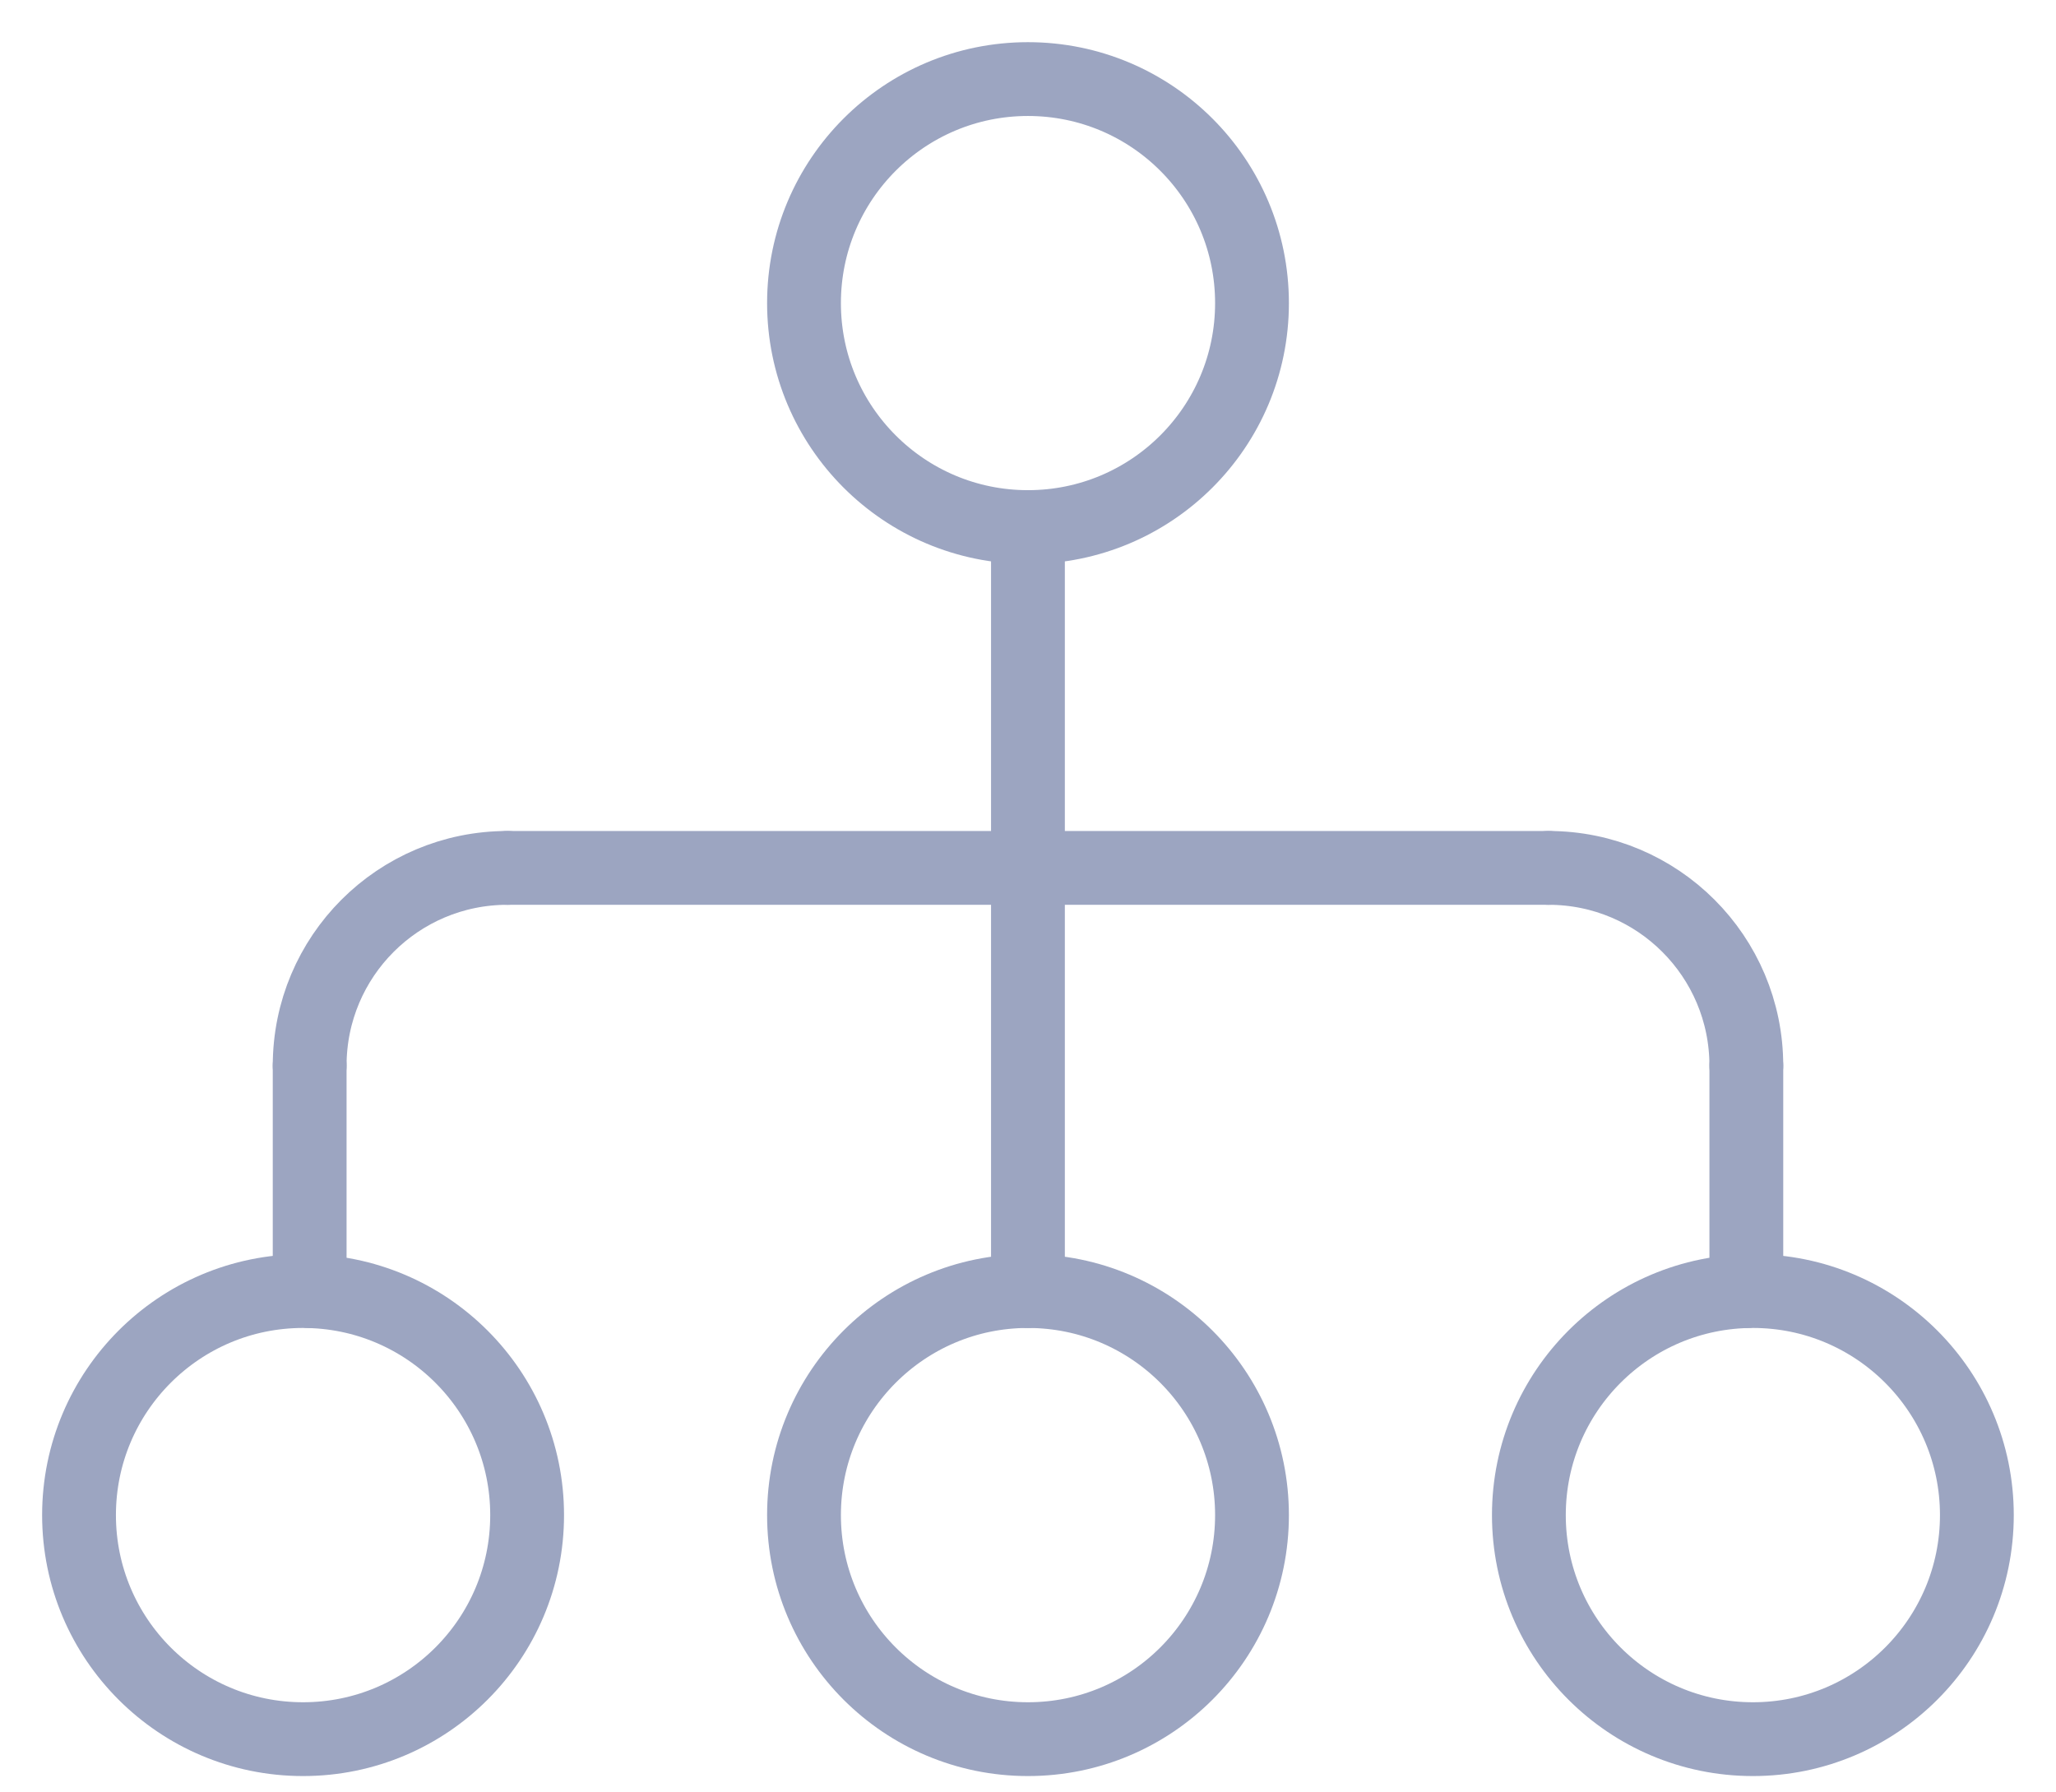 <?xml version="1.0" encoding="UTF-8"?>
<svg width="39px" height="34px" viewBox="0 0 39 34" version="1.1" xmlns="http://www.w3.org/2000/svg" xmlns:xlink="http://www.w3.org/1999/xlink">
    <!-- Generator: Sketch 53 (72520) - https://sketchapp.com -->
    <title>icon</title>
    <desc>Created with Sketch.</desc>
    <g id="Page-1" stroke="none" stroke-width="1" fill="none" fill-rule="evenodd" stroke-linecap="round" stroke-linejoin="round">
        <g id="设备详情---部件详情弹窗" transform="translate(-1171, -967)" stroke="#9CA5C1" stroke-width="1.4">
            <g id="零件概览图" transform="translate(1151, 968)">
                <g id="icon" transform="translate(21, 0)">
                    <path d="M22.749,4.75 C22.749,7.096 20.847,8.998 18.499,8.998 C16.153,8.998 14.251,7.096 14.251,4.75 C14.251,2.402 16.153,0.5 18.499,0.5 C20.847,0.5 22.749,2.402 22.749,4.75 Z" id="Stroke-1"></path>
                    <path d="M8.999,27.74 C8.999,30.088 7.097,31.99 4.749,31.99 C2.401,31.99 0.499,30.088 0.499,27.74 C0.499,25.394 2.401,23.49 4.749,23.49 C7.097,23.49 8.999,25.394 8.999,27.74 Z" id="Stroke-3"></path>
                    <path d="M22.749,27.74 C22.749,30.088 20.847,31.99 18.499,31.99 C16.153,31.99 14.251,30.088 14.251,27.74 C14.251,25.394 16.153,23.49 18.499,23.49 C20.847,23.49 22.749,25.394 22.749,27.74 Z" id="Stroke-5"></path>
                    <path d="M36.499,27.74 C36.499,30.088 34.597,31.99 32.251,31.99 C29.903,31.99 28.001,30.088 28.001,27.74 C28.001,25.394 29.903,23.49 32.251,23.49 C34.597,23.49 36.499,25.394 36.499,27.74 Z" id="Stroke-7"></path>
                    <path d="M18.499,8.998 L18.499,15.462" id="Stroke-9"></path>
                    <path d="M8.626,15.463 L28.374,15.463" id="Stroke-11"></path>
                    <path d="M4.874,19.215 C4.874,17.141 6.552,15.463 8.626,15.463" id="Stroke-13"></path>
                    <path d="M32.126,19.215 C32.126,17.141 30.446,15.463 28.374,15.463" id="Stroke-15"></path>
                    <path d="M32.126,19.215 L32.126,23.491" id="Stroke-17"></path>
                    <path d="M4.874,19.215 L4.874,23.491" id="Stroke-19"></path>
                    <path d="M18.499,15.463 L18.499,23.491" id="Stroke-21"></path>
                </g>
            </g>
        </g>
    </g>
</svg>
